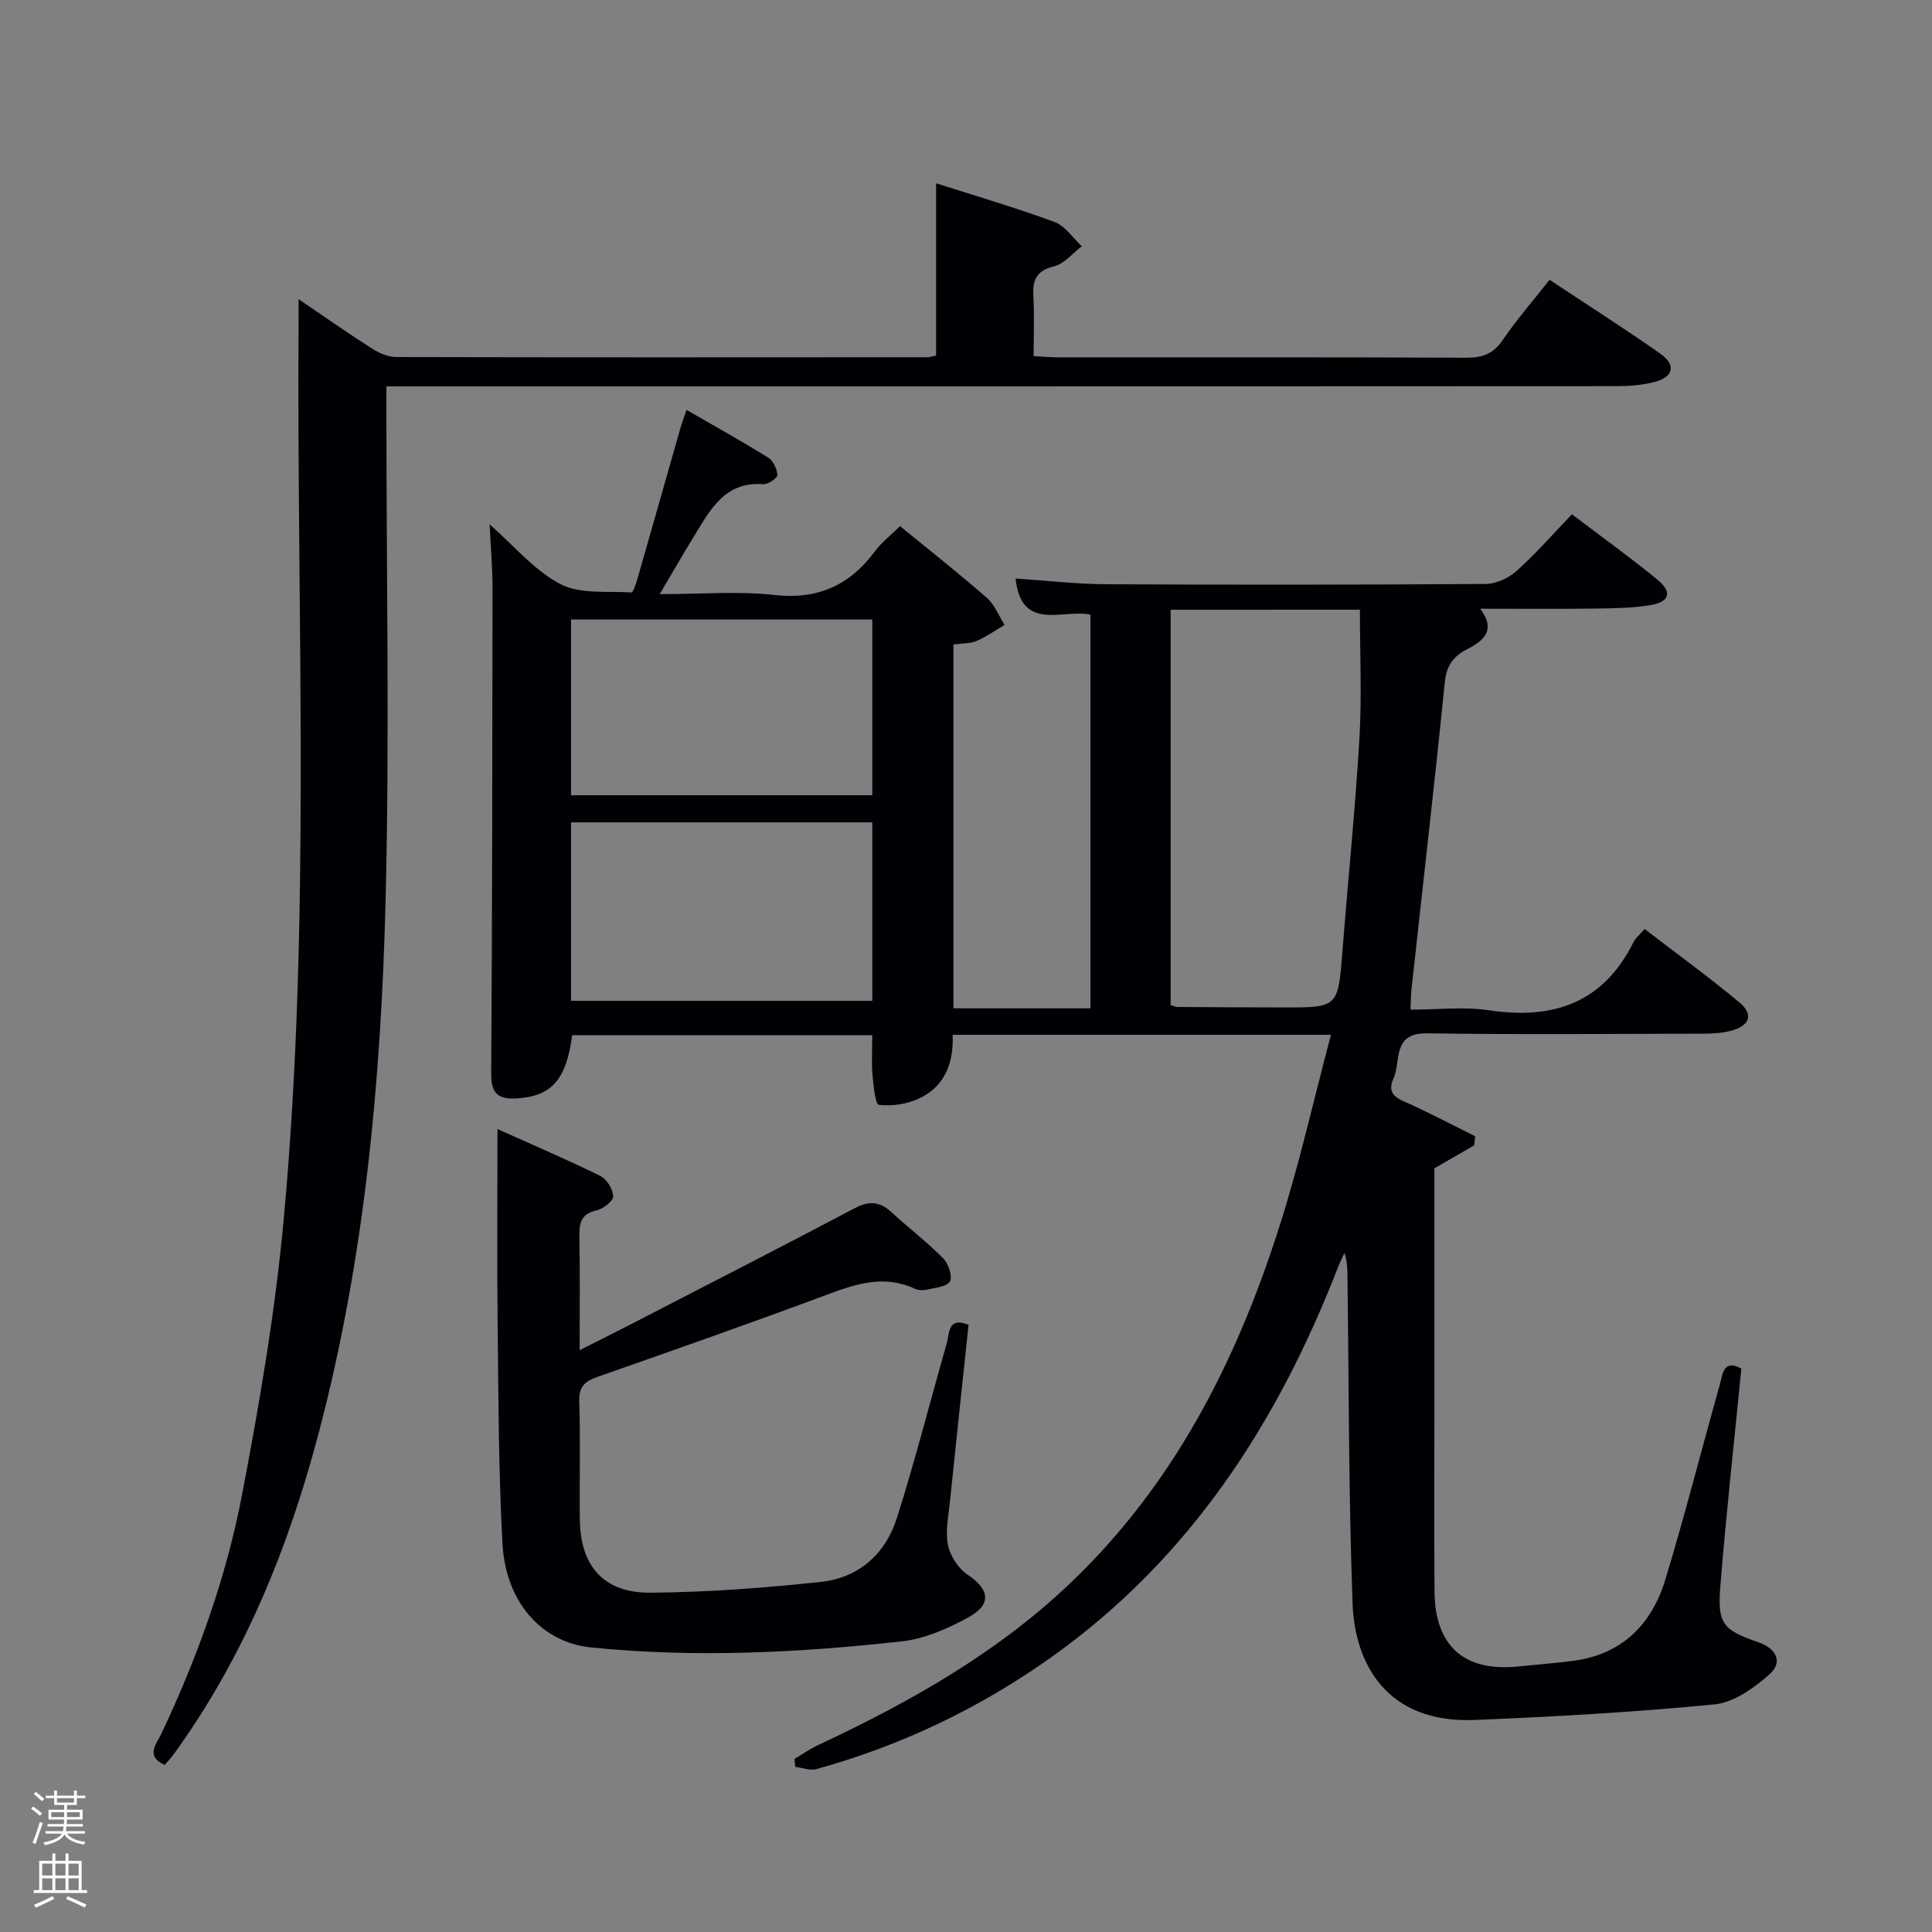 <svg enable-background="new 0 0 400 400" viewBox="0 0 400 400" xmlns="http://www.w3.org/2000/svg"><rect x="0" y="0" width="400" height="400" fill="#808080" stroke="none"/><path d="m6.44 374.46.42-.45c.65.47 1.27.95 1.85 1.44l-.45.49c-.65-.56-1.25-1.06-1.82-1.48m.93 7.33-.63-.26c.55-1.36 1.05-2.8 1.52-4.33.19.1.38.19.59.27-.46 1.29-.95 2.73-1.48 4.32m-.38-10.38.44-.42c.43.34 1.01.82 1.74 1.44l-.49.49c-.53-.51-1.09-1.01-1.69-1.51m2.5.35h1.72v-1.04h.59v1.04h3.52v-1.04h.59v1.04h1.75v.53h-1.75v1.42h-2.03v.97h3.22v2.03h-3.24c0 .35-.01.66-.03.93h3.32v.53h-3.37c-.03.27-.08.58-.15.94h3.96v.53h-3.71c.67.92 1.93 1.48 3.79 1.68-.13.24-.23.44-.29.59-2.13-.38-3.48-1.08-4.04-2.12-.43.97-1.77 1.72-4.03 2.23-.09-.19-.2-.37-.33-.55 2.1-.42 3.37-1.03 3.81-1.83h-3.36v-.53h3.58c.08-.29.13-.61.16-.94h-3.33v-.53h3.39c.02-.27.04-.58.04-.93h-3.23v-2.03h3.25v-.97h-2.07v-1.42h-1.73zm1.12 3.44v1h2.65c.01-.3.02-.44.02-.4v-.25-.35zm1.19-2h3.52v-.91h-3.52zm4.71 2h-2.63v.59c0 .15-.01.28-.01.4h2.64z" fill="#fafbfc"/><path d="m13.56 383.74h.63v1.52h2.72v6.07h1.13v.6h-11.06v-.6h1.13v-6.07h2.73v-1.52h.63v1.52h2.1v-1.52zm-2.69 8.83.38.56c-1.24.63-2.53 1.25-3.85 1.85-.1-.21-.21-.42-.34-.63 1.36-.55 2.63-1.15 3.81-1.78m-2.13-4.27h2.1v-2.45h-2.1zm0 3.04h2.1v-2.46h-2.1zm2.72-3.04h2.1v-2.45h-2.1zm0 3.04h2.1v-2.46h-2.1zm6.07 3.6c-1.41-.71-2.7-1.3-3.86-1.78l.35-.56c1.45.62 2.75 1.19 3.88 1.72zm-1.25-9.09h-2.1v2.45h2.1zm-2.09 5.49h2.1v-2.46h-2.1z" fill="#fafbfc"/><g fill="#010105"><path d="m275.56 214.25c-26.64 0-52.25 0-78.32 0 .23 5.83-1.63 10.86-7.27 13.32-2.44 1.07-5.43 1.5-8.03 1.17-.7-.09-1.11-4.01-1.3-6.21-.22-2.62-.05-5.26-.05-8.21-20.69 0-41.42 0-62.12 0-1.22 9.24-4.27 12.62-11.42 13.09-3.73.24-5.38-.87-5.35-5.02.21-33.49.24-66.99.27-100.48 0-4.27-.37-8.55-.59-13.34 5 4.38 9.22 9.52 14.63 12.35 4.1 2.15 9.73 1.43 14.7 1.74.38.02 1-1.9 1.31-2.98 2.98-10.36 5.91-20.74 8.87-31.11.31-1.1.73-2.16 1.26-3.7 5.82 3.36 11.43 6.48 16.88 9.87 1.04.65 1.85 2.34 1.92 3.6.03.62-1.93 1.98-2.91 1.91-7.98-.61-10.96 5.27-14.3 10.69-2.25 3.65-4.38 7.38-7.16 12.07 8.57 0 16.19-.66 23.64.17 9.04 1.01 15.66-1.94 20.92-9.04 1.36-1.84 3.26-3.29 5.2-5.21 6 4.91 12.11 9.72 17.95 14.82 1.63 1.42 2.49 3.73 3.7 5.63-1.92 1.13-3.76 2.45-5.79 3.32-1.33.57-2.93.48-4.8.74v75.32h28.36c0-27.16 0-54.09 0-81.5-5.55-1.24-14.32 3.7-15.5-7.49 6.33.42 12.59 1.16 18.85 1.19 26.16.14 52.33.12 78.49-.06 2.17-.01 4.75-1.22 6.39-2.69 3.96-3.54 7.47-7.58 11.46-11.73 6.15 4.67 12.08 8.92 17.71 13.54 3.09 2.53 2.55 4.57-1.39 5.25-3.9.67-7.93.67-11.9.73-7.64.1-15.29.03-23.41.03 3.43 4.56.54 6.72-2.73 8.4-2.94 1.51-4.26 3.45-4.61 6.91-2.13 21.15-4.57 42.26-6.88 63.39-.13 1.15-.11 2.32-.21 4.31 5.5 0 11-.66 16.28.13 13.32 1.99 23.64-1.54 29.9-14.13.43-.86 1.27-1.51 2.29-2.7 6.59 5.06 13.26 9.91 19.59 15.17 3.04 2.53 2.23 4.86-1.74 5.91-1.89.5-3.94.59-5.92.59-19 .04-38 .21-56.99-.07-7.31-.11-5.32 5.83-6.94 9.36-1.67 3.64 1.44 4.35 3.86 5.48 4.39 2.07 8.71 4.3 13.06 6.47-.07.63-.13 1.26-.2 1.89-2.62 1.51-5.24 3.02-8.24 4.74v47.57c0 13.33-.06 26.66.02 39.99.06 11.36 6.14 16.74 17.37 15.58 3.8-.39 7.62-.67 11.41-1.17 10.08-1.35 16.21-7.56 19.02-16.84 4.04-13.32 7.46-26.83 11.24-40.23.6-2.14.72-5.51 4.49-3.43-1.49 15.12-3.15 30.14-4.36 45.18-.62 7.73.59 8.96 7.91 11.49 3.59 1.24 5.19 4.05 2.26 6.64-3.19 2.81-7.35 5.82-11.34 6.21-16.51 1.62-33.11 2.55-49.7 3.23-18.23.74-24.81-11.69-25.26-24.05-.83-22.46-.76-44.94-1.06-67.42-.02-1.66 0-3.32-.63-5.23-.47 1.04-.98 2.06-1.39 3.12-12.49 32.13-30.6 60.12-59.13 80.47-14.91 10.63-31.19 18.41-48.83 23.29-1.31.36-2.9-.29-4.35-.47-.05-.55-.1-1.1-.16-1.65 1.64-.97 3.22-2.07 4.93-2.88 18.92-8.86 36.98-19 52.25-33.58 21.31-20.33 34.2-45.63 43.03-73.18 4.22-13.06 7.2-26.51 10.86-40.27zm-33.19-88.01v81.84c.68.22.99.4 1.3.4 7.32.05 14.64.09 21.96.1 11.45.02 11.4 0 12.31-11.66 1.15-14.72 2.66-29.42 3.52-44.16.51-8.73.09-17.52.09-26.53-13.06.01-25.97.01-39.18.01zm-124.14 80.97h62.37c0-12.6 0-24.82 0-36.95-20.98 0-41.56 0-62.37 0zm0-42.56h62.37c0-12.4 0-24.44 0-36.39-20.99 0-41.57 0-62.37 0z"/><path d="m61.82 61.94c5.65 3.83 10.37 7.16 15.24 10.25 1.46.93 3.31 1.73 4.99 1.73 36.66.09 73.31.06 109.97.04.47 0 .94-.18 1.79-.35 0-11.73 0-23.47 0-35.67 8.53 2.74 16.65 5.11 24.56 8.04 2.19.81 3.75 3.29 5.6 5.01-1.9 1.43-3.61 3.63-5.72 4.14-3.83.92-4.5 3.01-4.3 6.4.23 3.95.05 7.93.05 12.21 1.99.09 3.6.24 5.22.24 28.16.01 56.32-.04 84.47.08 3.32.01 5.51-.84 7.44-3.67 2.88-4.24 6.28-8.12 9.69-12.46 7.79 5.16 15.48 10.06 22.94 15.3 3.31 2.32 2.72 4.84-1.21 5.85-2.54.66-5.25.87-7.88.87-82.64.06-165.28.05-247.92.05-1.99 0-3.98 0-6.75 0v5.43c0 33.82.68 67.66-.18 101.47-.94 36.89-4.33 73.62-13.76 109.5-6.29 23.93-15.46 46.62-30.1 66.81-.56.77-1.23 1.46-1.87 2.21-4.04-1.83-1.68-4.38-.79-6.25 7.57-15.98 13.55-32.57 16.85-49.88 3.6-18.88 6.86-37.92 8.61-57.05 5.68-61.8 2.64-123.79 3.06-185.71.01-1.15 0-2.3 0-4.59z"/><path d="m200.53 274.3c-1.3 12.28-2.61 24.46-3.86 36.65-.3 2.98-.98 6.09-.4 8.92.46 2.26 2.12 4.84 4.02 6.12 4.57 3.06 5.14 6.14.23 8.85-4.28 2.36-9.13 4.48-13.92 5-21.35 2.35-42.78 3.42-64.25 1.24-10.08-1.02-17.66-9.21-18.32-21.55-.82-15.11-.83-30.27-1-45.41-.15-13.15-.03-26.3-.03-40.36 7.29 3.28 14.37 6.3 21.27 9.69 1.34.66 2.65 2.75 2.68 4.22.03.99-2.07 2.63-3.45 2.93-3.26.72-3.59 2.68-3.54 5.46.13 7.49.05 14.98.05 23.47 3.87-1.95 7.2-3.59 10.5-5.3 15.5-8 31.03-15.95 46.46-24.09 2.97-1.57 5.18-1.39 7.58.81 3.54 3.25 7.38 6.19 10.75 9.6 1.08 1.09 1.95 3.75 1.35 4.78-.65 1.12-3.1 1.28-4.81 1.68-.77.18-1.75.13-2.46-.2-6.31-2.93-12.13-1.01-18.17 1.24-15.71 5.86-31.53 11.42-47.35 16.96-2.67.93-4.04 1.95-3.93 5.13.26 8.16.01 16.33.12 24.49.13 9.67 4.96 15.21 14.7 15.12 11.78-.1 23.58-.98 35.3-2.25 7.72-.84 13.28-5.79 15.61-13.12 3.82-11.98 6.89-24.21 10.37-36.3.56-1.98.16-5.54 4.5-3.78z"/></g></svg>